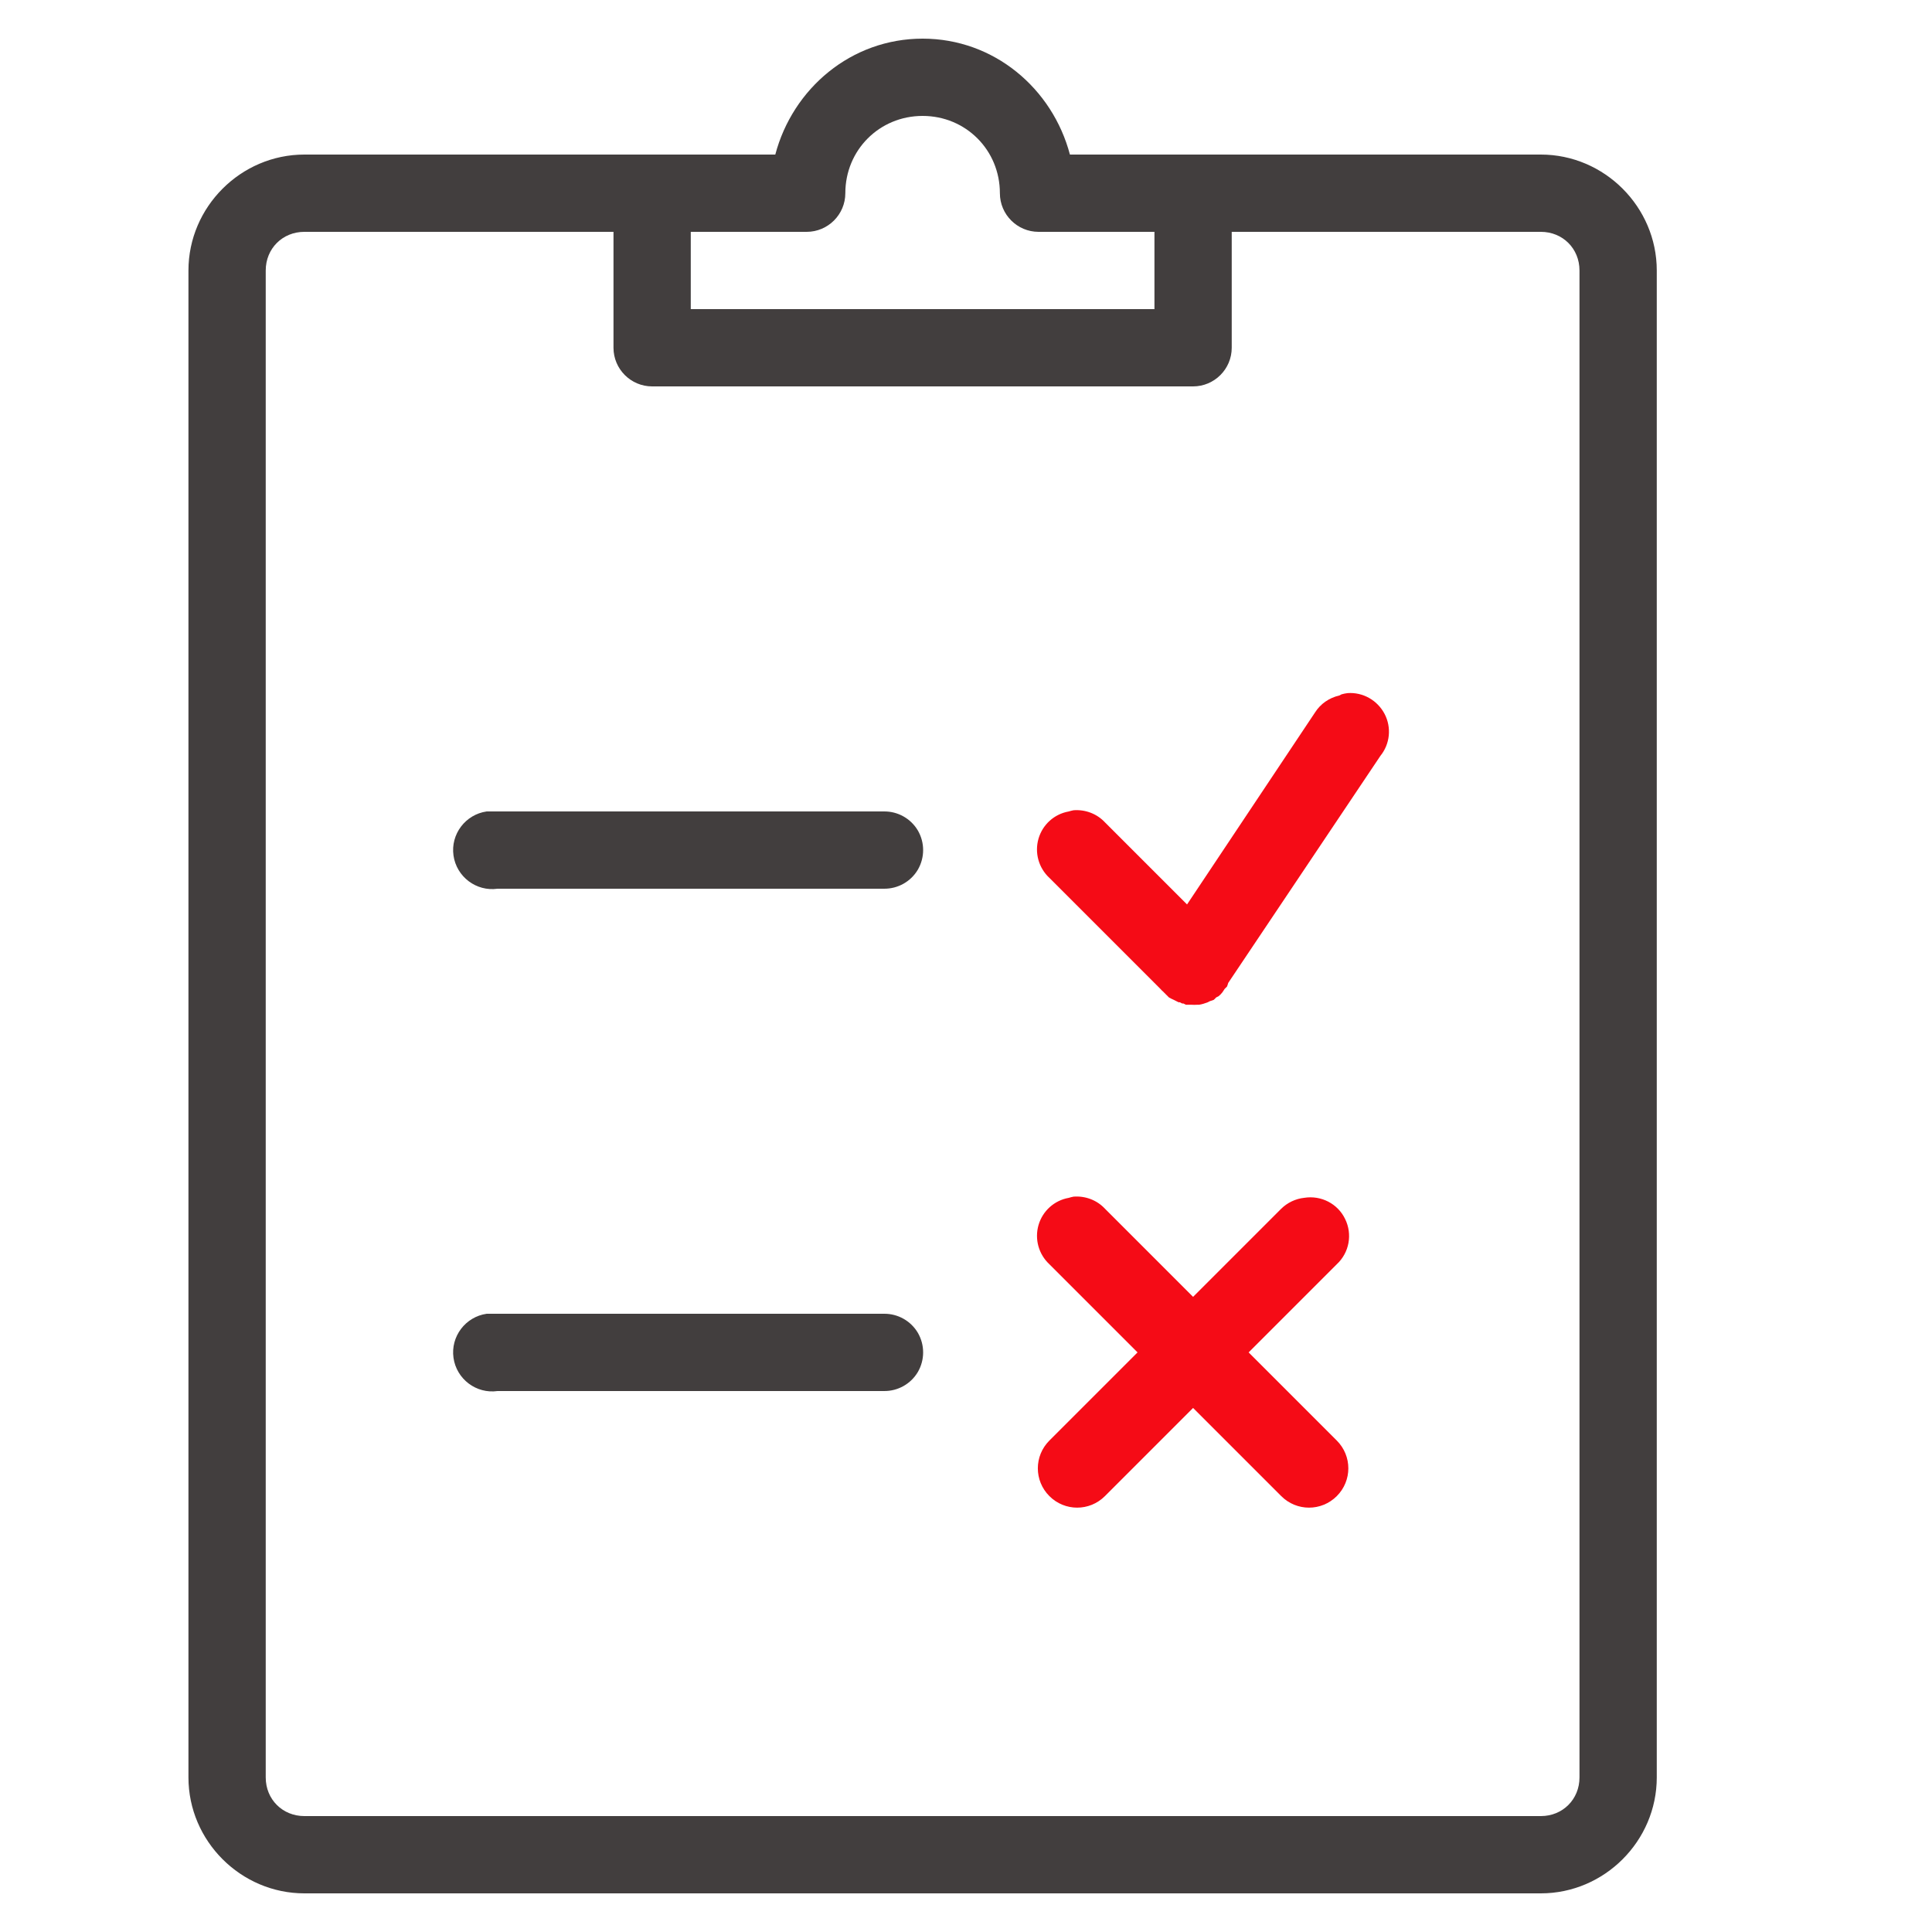 <?xml version="1.0" encoding="utf-8"?>
<!-- Generator: Adobe Illustrator 24.1.1, SVG Export Plug-In . SVG Version: 6.00 Build 0)  -->
<svg version="1.1" id="Capa_1" xmlns="http://www.w3.org/2000/svg" xmlns:xlink="http://www.w3.org/1999/xlink" x="0px" y="0px"
	 viewBox="0 0 100 100" enable-background="new 0 0 100 100" xml:space="preserve">
<g id="surface2492886">
	<path fill="#423E3E" d="M47.754,2c-3.695,0-6.719,2.578-7.625,6H15.754c-3.289,0-6,2.711-6,6v78c0,3.289,2.711,6,6,6h64
		c3.289,0,6-2.711,6-6V14c0-3.289-2.711-6-6-6H61.879c-0.039,0-0.086,0-0.125,0h-6.375C54.473,4.578,51.449,2,47.754,2z M47.754,6
		c2.234,0,4,1.766,4,4c0,1.102,0.898,2,2,2h6v4h-24v-4h6c1.102,0,2-0.898,2-2C43.754,7.766,45.52,6,47.754,6z M15.754,12h16v6
		c0,1.102,0.898,2,2,2h28c1.102,0,2-0.898,2-2v-6h16c1.133,0,2,0.867,2,2v78c0,1.133-0.867,2-2,2h-64c-1.133,0-2-0.867-2-2V14
		C13.754,12.867,14.621,12,15.754,12z M25.192,42c-1.102,0.156-1.875,1.18-1.719,2.281s1.18,1.875,2.281,1.719h20
		c0.719,0.008,1.391-0.367,1.758-0.992c0.359-0.625,0.359-1.391,0-2.016c-0.367-0.625-1.039-1-1.758-0.992h-20
		c-0.063,0-0.125,0-0.188,0s-0.125,0-0.188,0S25.254,42,25.192,42z M25.192,68c-1.102,0.156-1.875,1.18-1.719,2.281
		s1.18,1.875,2.281,1.719h20c0.719,0.008,1.391-0.367,1.758-0.992c0.359-0.625,0.359-1.391,0-2.016
		c-0.367-0.625-1.039-1-1.758-0.992h-20c-0.063,0-0.125,0-0.188,0s-0.125,0-0.188,0S25.254,68,25.192,68z"/>
</g>
<path fill="#F50B16" d="M69.754,35.875c-0.109,0.016-0.211,0.031-0.313,0.063c-0.039,0.016-0.086,0.039-0.125,0.063
	c-0.516,0.117-0.969,0.43-1.25,0.875l-6.625,9.938l-4.25-4.25c-0.414-0.445-1.016-0.672-1.625-0.625
	c-0.086,0.016-0.172,0.039-0.25,0.063c-0.75,0.133-1.352,0.68-1.563,1.406c-0.211,0.734,0.008,1.516,0.563,2.031l5.75,5.75
	c0.039,0.047,0.078,0.086,0.125,0.125l0.125,0.125c0.023,0.023,0.039,0.039,0.063,0.063s0.039,0.039,0.063,0.063
	s0.039,0.039,0.063,0.063c0.078,0.047,0.164,0.086,0.25,0.125c0.039,0.023,0.086,0.047,0.125,0.063
	c0.039,0.023,0.086,0.047,0.125,0.063c0.023,0,0.039,0,0.063,0c0.039,0.023,0.086,0.047,0.125,0.063c0.023,0,0.039,0,0.063,0
	c0.039,0.023,0.086,0.047,0.125,0.063c0.023,0,0.039,0,0.063,0c0.039,0,0.086,0,0.125,0c0.023,0,0.039,0,0.063,0
	c0.125,0.008,0.25,0.008,0.375,0c0.023,0,0.039,0,0.063,0c0.148-0.023,0.297-0.07,0.438-0.125c0.039-0.016,0.086-0.039,0.125-0.063
	c0.063-0.016,0.125-0.039,0.188-0.063c0.047-0.039,0.086-0.078,0.125-0.125c0.039-0.016,0.086-0.039,0.125-0.063
	c0.07-0.055,0.133-0.117,0.188-0.188c0.047-0.063,0.086-0.125,0.125-0.188c0.023-0.023,0.039-0.039,0.063-0.063l0.063-0.063
	c0.023-0.063,0.047-0.125,0.063-0.188l7.875-11.75c0.5-0.617,0.586-1.469,0.219-2.172C71.293,36.242,70.543,35.82,69.754,35.875z"/>
<path fill="#F50B16" d="M55.567,61.938c-0.086,0.016-0.172,0.039-0.25,0.063c-0.75,0.133-1.352,0.68-1.563,1.406
	c-0.211,0.734,0.008,1.516,0.563,2.031L58.879,70l-4.563,4.563c-0.797,0.797-0.797,2.078,0,2.875s2.078,0.797,2.875,0l4.563-4.563
	l4.563,4.563c0.797,0.797,2.078,0.797,2.875,0s0.797-2.078,0-2.875L64.629,70l4.563-4.563c0.648-0.602,0.82-1.555,0.43-2.344
	c-0.383-0.797-1.25-1.234-2.117-1.094c-0.445,0.047-0.867,0.25-1.188,0.563l-4.563,4.563l-4.563-4.563
	C56.778,62.117,56.176,61.891,55.567,61.938z"/>
</svg>
